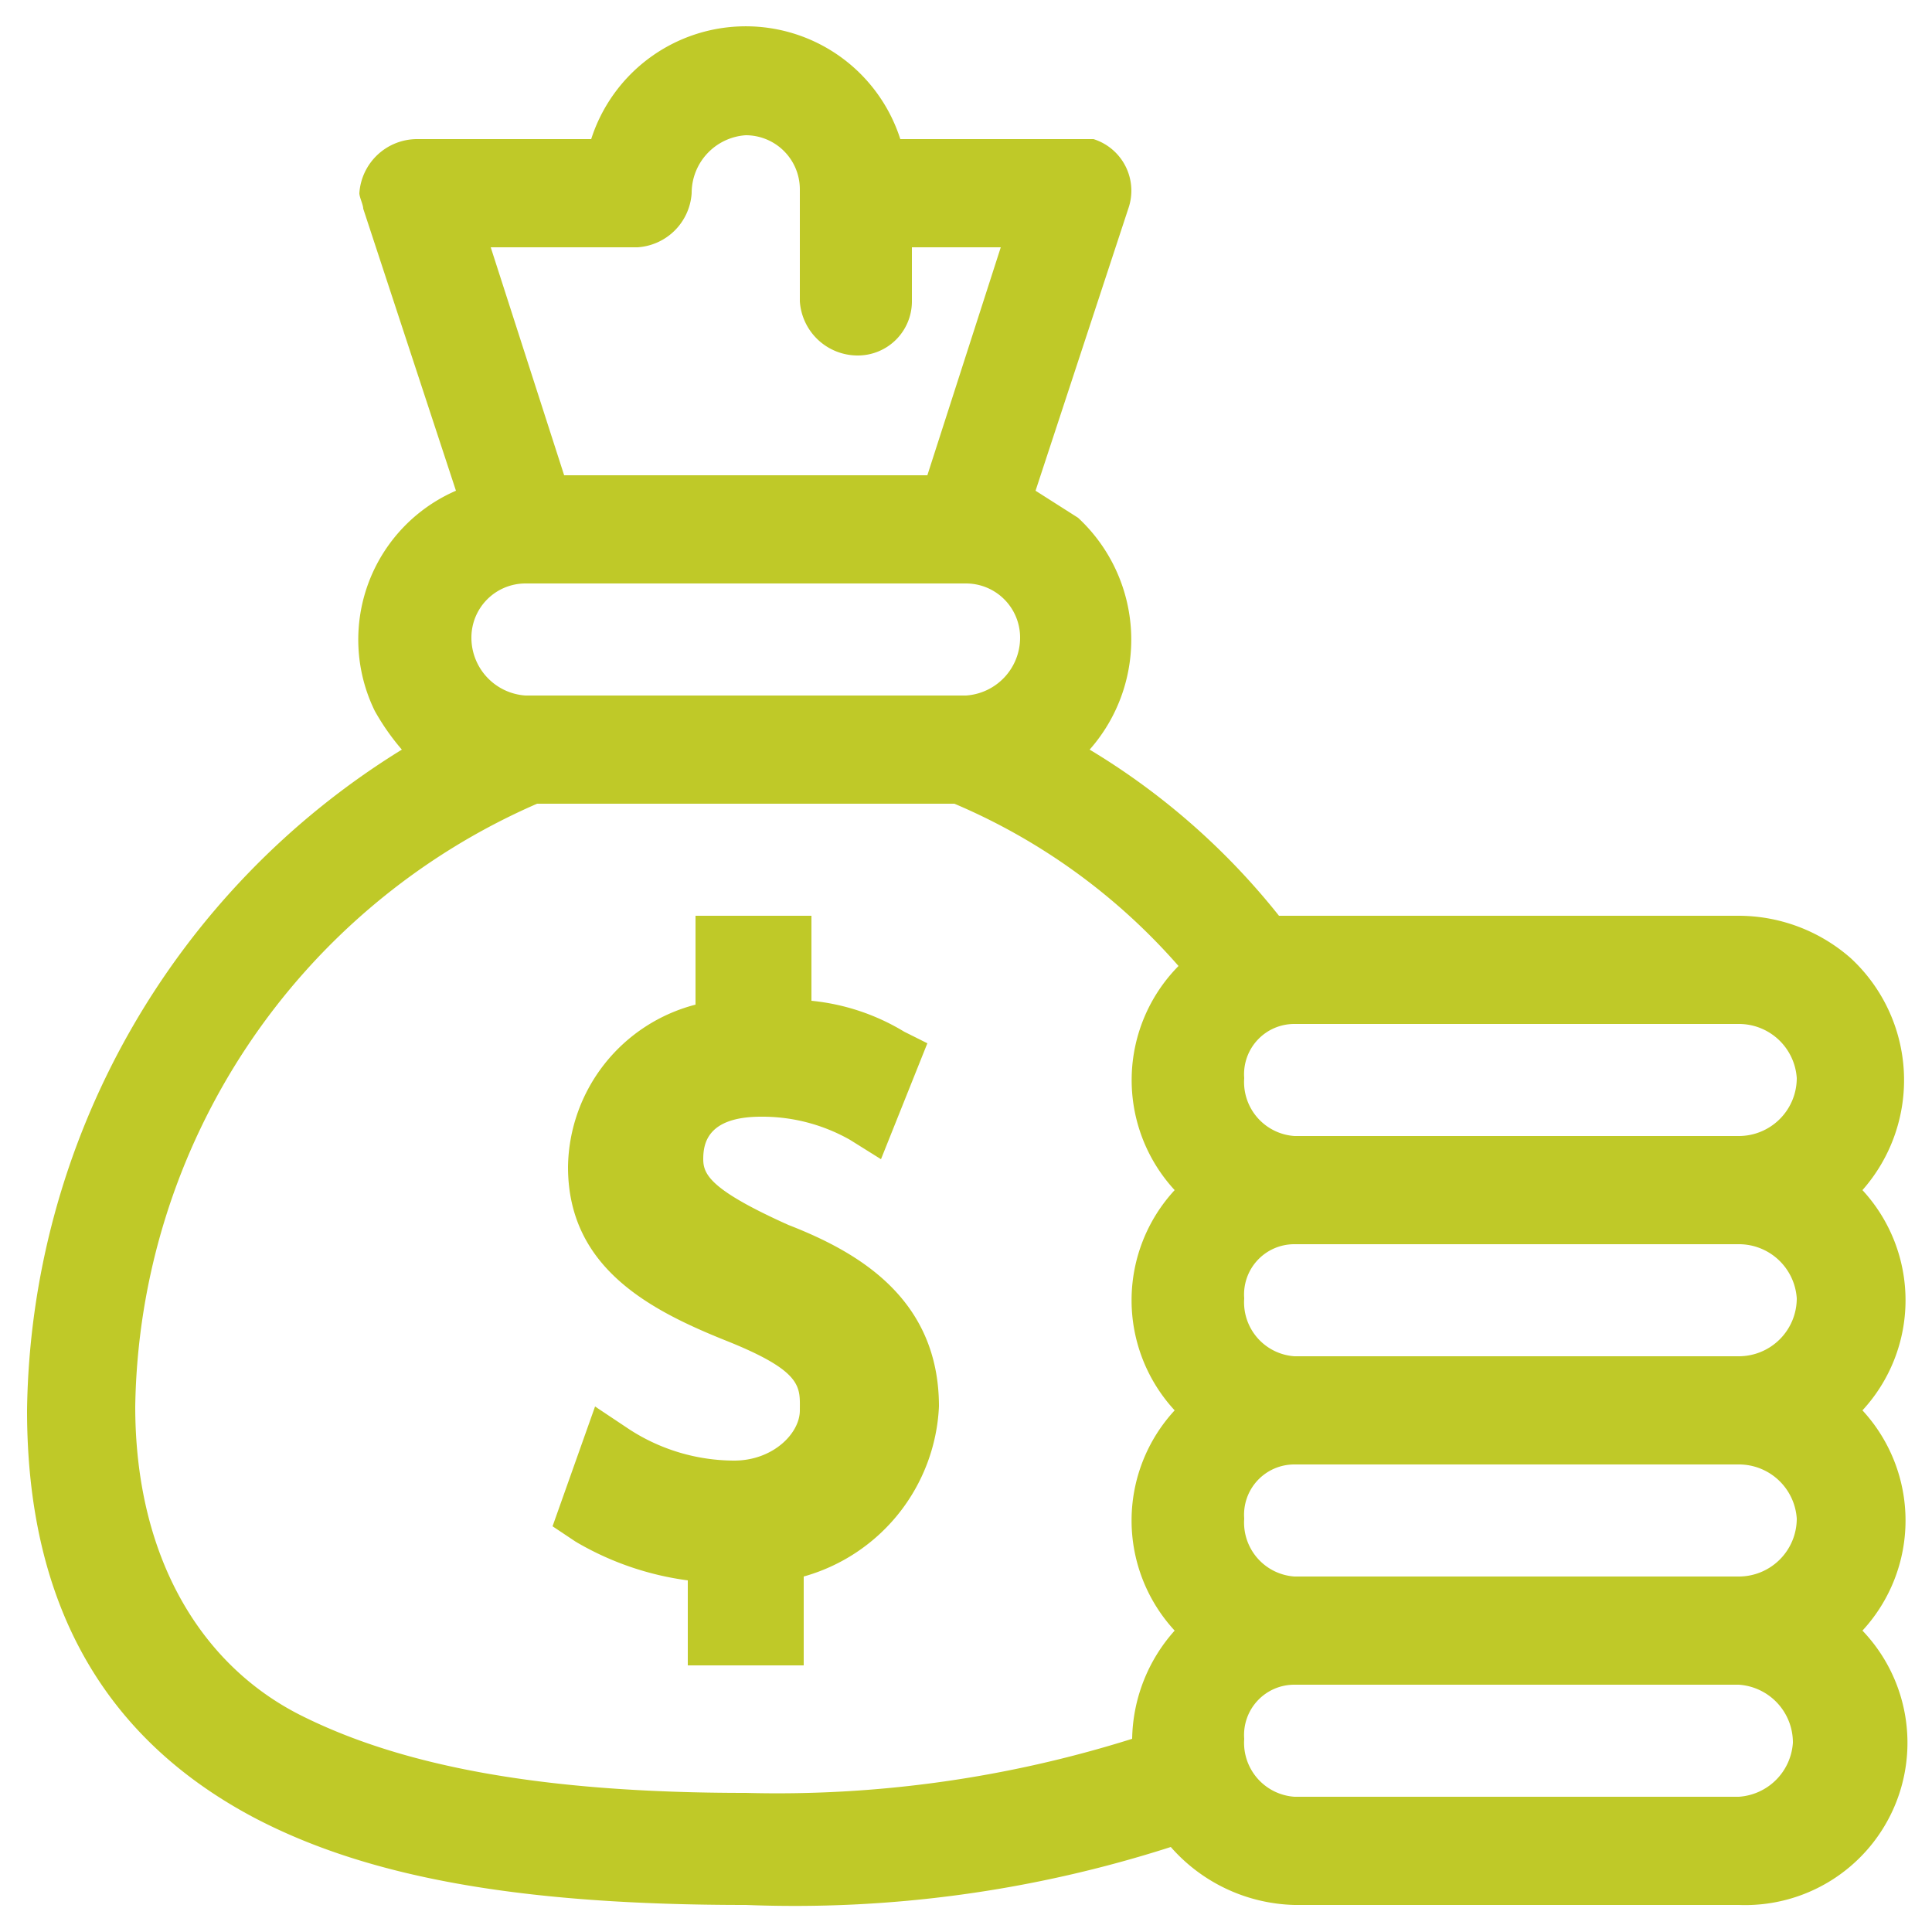 <svg id="Camada_1" data-name="Camada 1" xmlns="http://www.w3.org/2000/svg" viewBox="0 0 50 50"><defs><style>.cls-1{fill:#bfc928;}</style></defs><title>ICONES-LP</title><path id="Caminho_4077" data-name="Caminho 4077" class="cls-1" d="M6.5,47c3,1.6,7,2.3,12.8,2.3a31.8,31.8,0,0,0,11-1.5,4.4,4.4,0,0,0,3.2,1.5H45a4.2,4.2,0,0,0,3.2-7.1,4.2,4.2,0,0,0,0-5.7,4.2,4.2,0,0,0,0-5.7,4.3,4.3,0,0,0-.3-6A4.4,4.4,0,0,0,45,23.7H33.1a18.3,18.3,0,0,0-4.9-4.3,4.3,4.3,0,0,0-.3-6l-1.1-.7,2.4-7.3a1.4,1.4,0,0,0-.9-1.8h-5a4.2,4.2,0,0,0-8,0H10.8A1.5,1.5,0,0,0,9.3,5c0,.1.1.3.1.4l2.4,7.3a4.2,4.2,0,0,0-2.1,5.7,6.1,6.1,0,0,0,.7,1A20.4,20.4,0,0,0,.7,36.5c0,4.9,1.9,8.4,5.8,10.5Zm40-13.4A1.5,1.5,0,0,1,45,35.1H33.5a1.4,1.4,0,0,1-1.3-1.5,1.3,1.3,0,0,1,1.3-1.4H45a1.5,1.5,0,0,1,1.5,1.4Zm0,5.7A1.5,1.5,0,0,1,45,40.8H33.5a1.4,1.4,0,0,1-1.3-1.5,1.3,1.3,0,0,1,1.3-1.4H45A1.5,1.5,0,0,1,46.5,39.3ZM45,46.5H33.5A1.4,1.4,0,0,1,32.2,45a1.3,1.3,0,0,1,1.3-1.4H45a1.5,1.5,0,0,1,1.4,1.5A1.5,1.5,0,0,1,45,46.5Zm1.5-18.6A1.5,1.5,0,0,1,45,29.4H33.5a1.4,1.4,0,0,1-1.3-1.5,1.3,1.3,0,0,1,1.3-1.4H45A1.5,1.5,0,0,1,46.5,27.9ZM25,18H13.6a1.5,1.5,0,0,1-1.4-1.5,1.4,1.4,0,0,1,1.4-1.4H25a1.4,1.4,0,0,1,1.4,1.4A1.5,1.5,0,0,1,25,18ZM16.5,6.4A1.5,1.5,0,0,0,17.9,5h0a1.5,1.5,0,0,1,1.4-1.5,1.4,1.4,0,0,1,1.4,1.4h0V7.8a1.5,1.5,0,0,0,1.5,1.4,1.4,1.4,0,0,0,1.4-1.4V6.4h2.3L24,12.3H14.6L12.7,6.4ZM13.9,20.8H24.7A16,16,0,0,1,30.5,25a4.2,4.2,0,0,0-.1,5.8,4.2,4.2,0,0,0,0,5.7,4.2,4.2,0,0,0,0,5.7A4.3,4.3,0,0,0,29.3,45h0a30.6,30.6,0,0,1-10,1.4c-5.3,0-8.9-.7-11.5-2s-4.3-4.1-4.3-8A17.3,17.3,0,0,1,13.9,20.8Z"/><path class="cls-1" d="M20.4,31.7c-2-.9-2.2-1.3-2.2-1.7s.1-1.1,1.5-1.1a4.6,4.6,0,0,1,2.3.6l.8.5L24,27l-.6-.3a5.7,5.7,0,0,0-2.4-.8V23.7H18V26a4.4,4.4,0,0,0-3.3,4.2c0,2.6,2.1,3.7,4.1,4.5s1.9,1.2,1.9,1.8S20,37.8,19,37.8a5,5,0,0,1-2.7-.8l-.9-.6-1.1,3.1.6.4a7.7,7.7,0,0,0,2.9,1v2.2h3V40.8a4.8,4.8,0,0,0,3.5-4.4C24.3,33.6,22.2,32.4,20.4,31.7Z"/></svg>